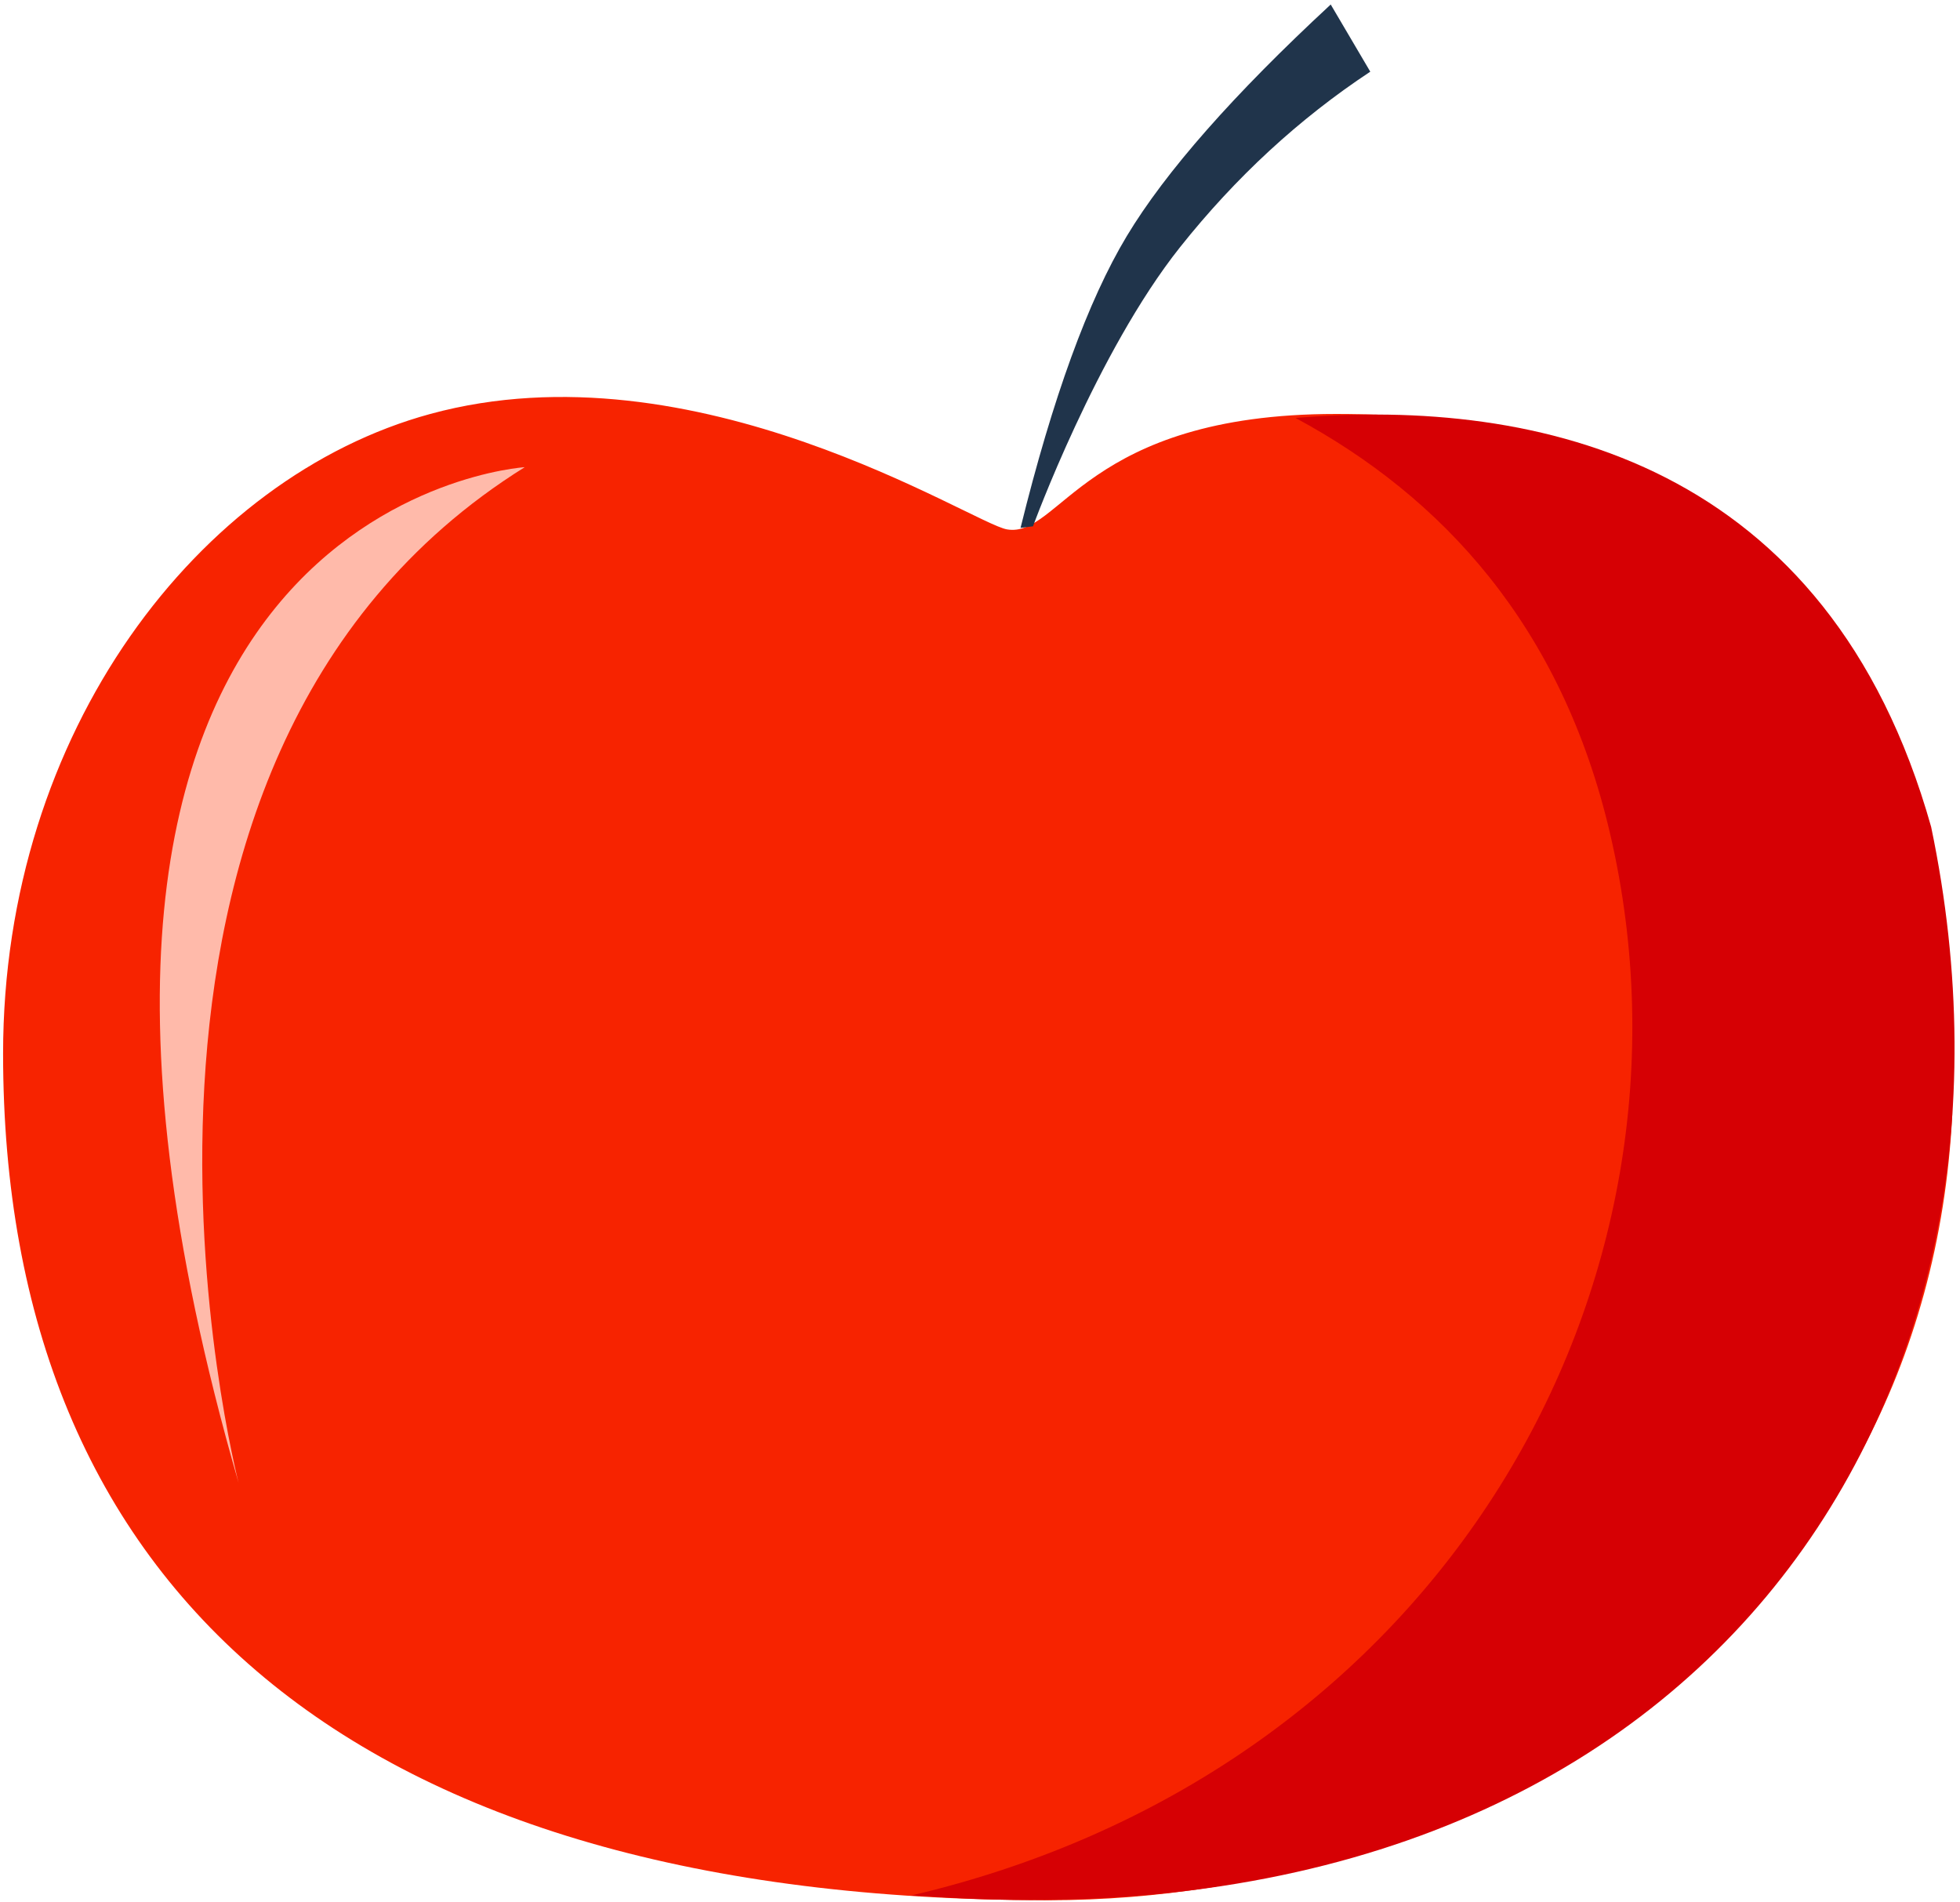 <svg width="337" height="327" viewBox="0 0 337 327" fill="none" xmlns="http://www.w3.org/2000/svg">
<path fill-rule="evenodd" clip-rule="evenodd" d="M180.27 326.721C255.231 326.721 331.279 278.845 335.674 191.58C335.674 127.04 316.559 71.175 229.704 71.175C186.561 71.175 182.264 92.591 173.135 91.02C167.143 89.99 119.608 58.737 73.978 71.175C34.255 82.002 0.531 125.738 0.531 181.148C0.531 273.179 60.444 326.721 180.27 326.721Z" fill="#F72300"/>
<path fill-rule="evenodd" clip-rule="evenodd" d="M222.755 71.864C247.921 85.408 268.536 107.59 276.865 143.457C294.82 220.763 248.193 304.502 156.648 325.914C158.59 325.97 159.821 326.084 161.802 326.205C292.262 334.162 352.881 241.849 332.04 142.179C314.354 79.4 264.613 68.331 222.755 71.864Z" fill="#D60004"/>
<path fill-rule="evenodd" clip-rule="evenodd" d="M90.222 80.325C8.918 131.068 41.026 254.967 41.026 254.967C-7.6 86.453 90.222 80.325 90.222 80.325Z" fill="#FFBAAA"/>
<path fill-rule="evenodd" clip-rule="evenodd" d="M228.802 0.773L235.604 12.324C223.357 20.42 212.453 30.481 202.892 42.507C188.55 60.547 177.612 90.491 177.612 90.491C177.612 90.491 176.899 90.58 175.472 90.758C181.005 68.356 187.097 51.63 193.747 40.579C200.398 29.529 212.083 16.26 228.802 0.773Z" fill="#20344B"/>
</svg>